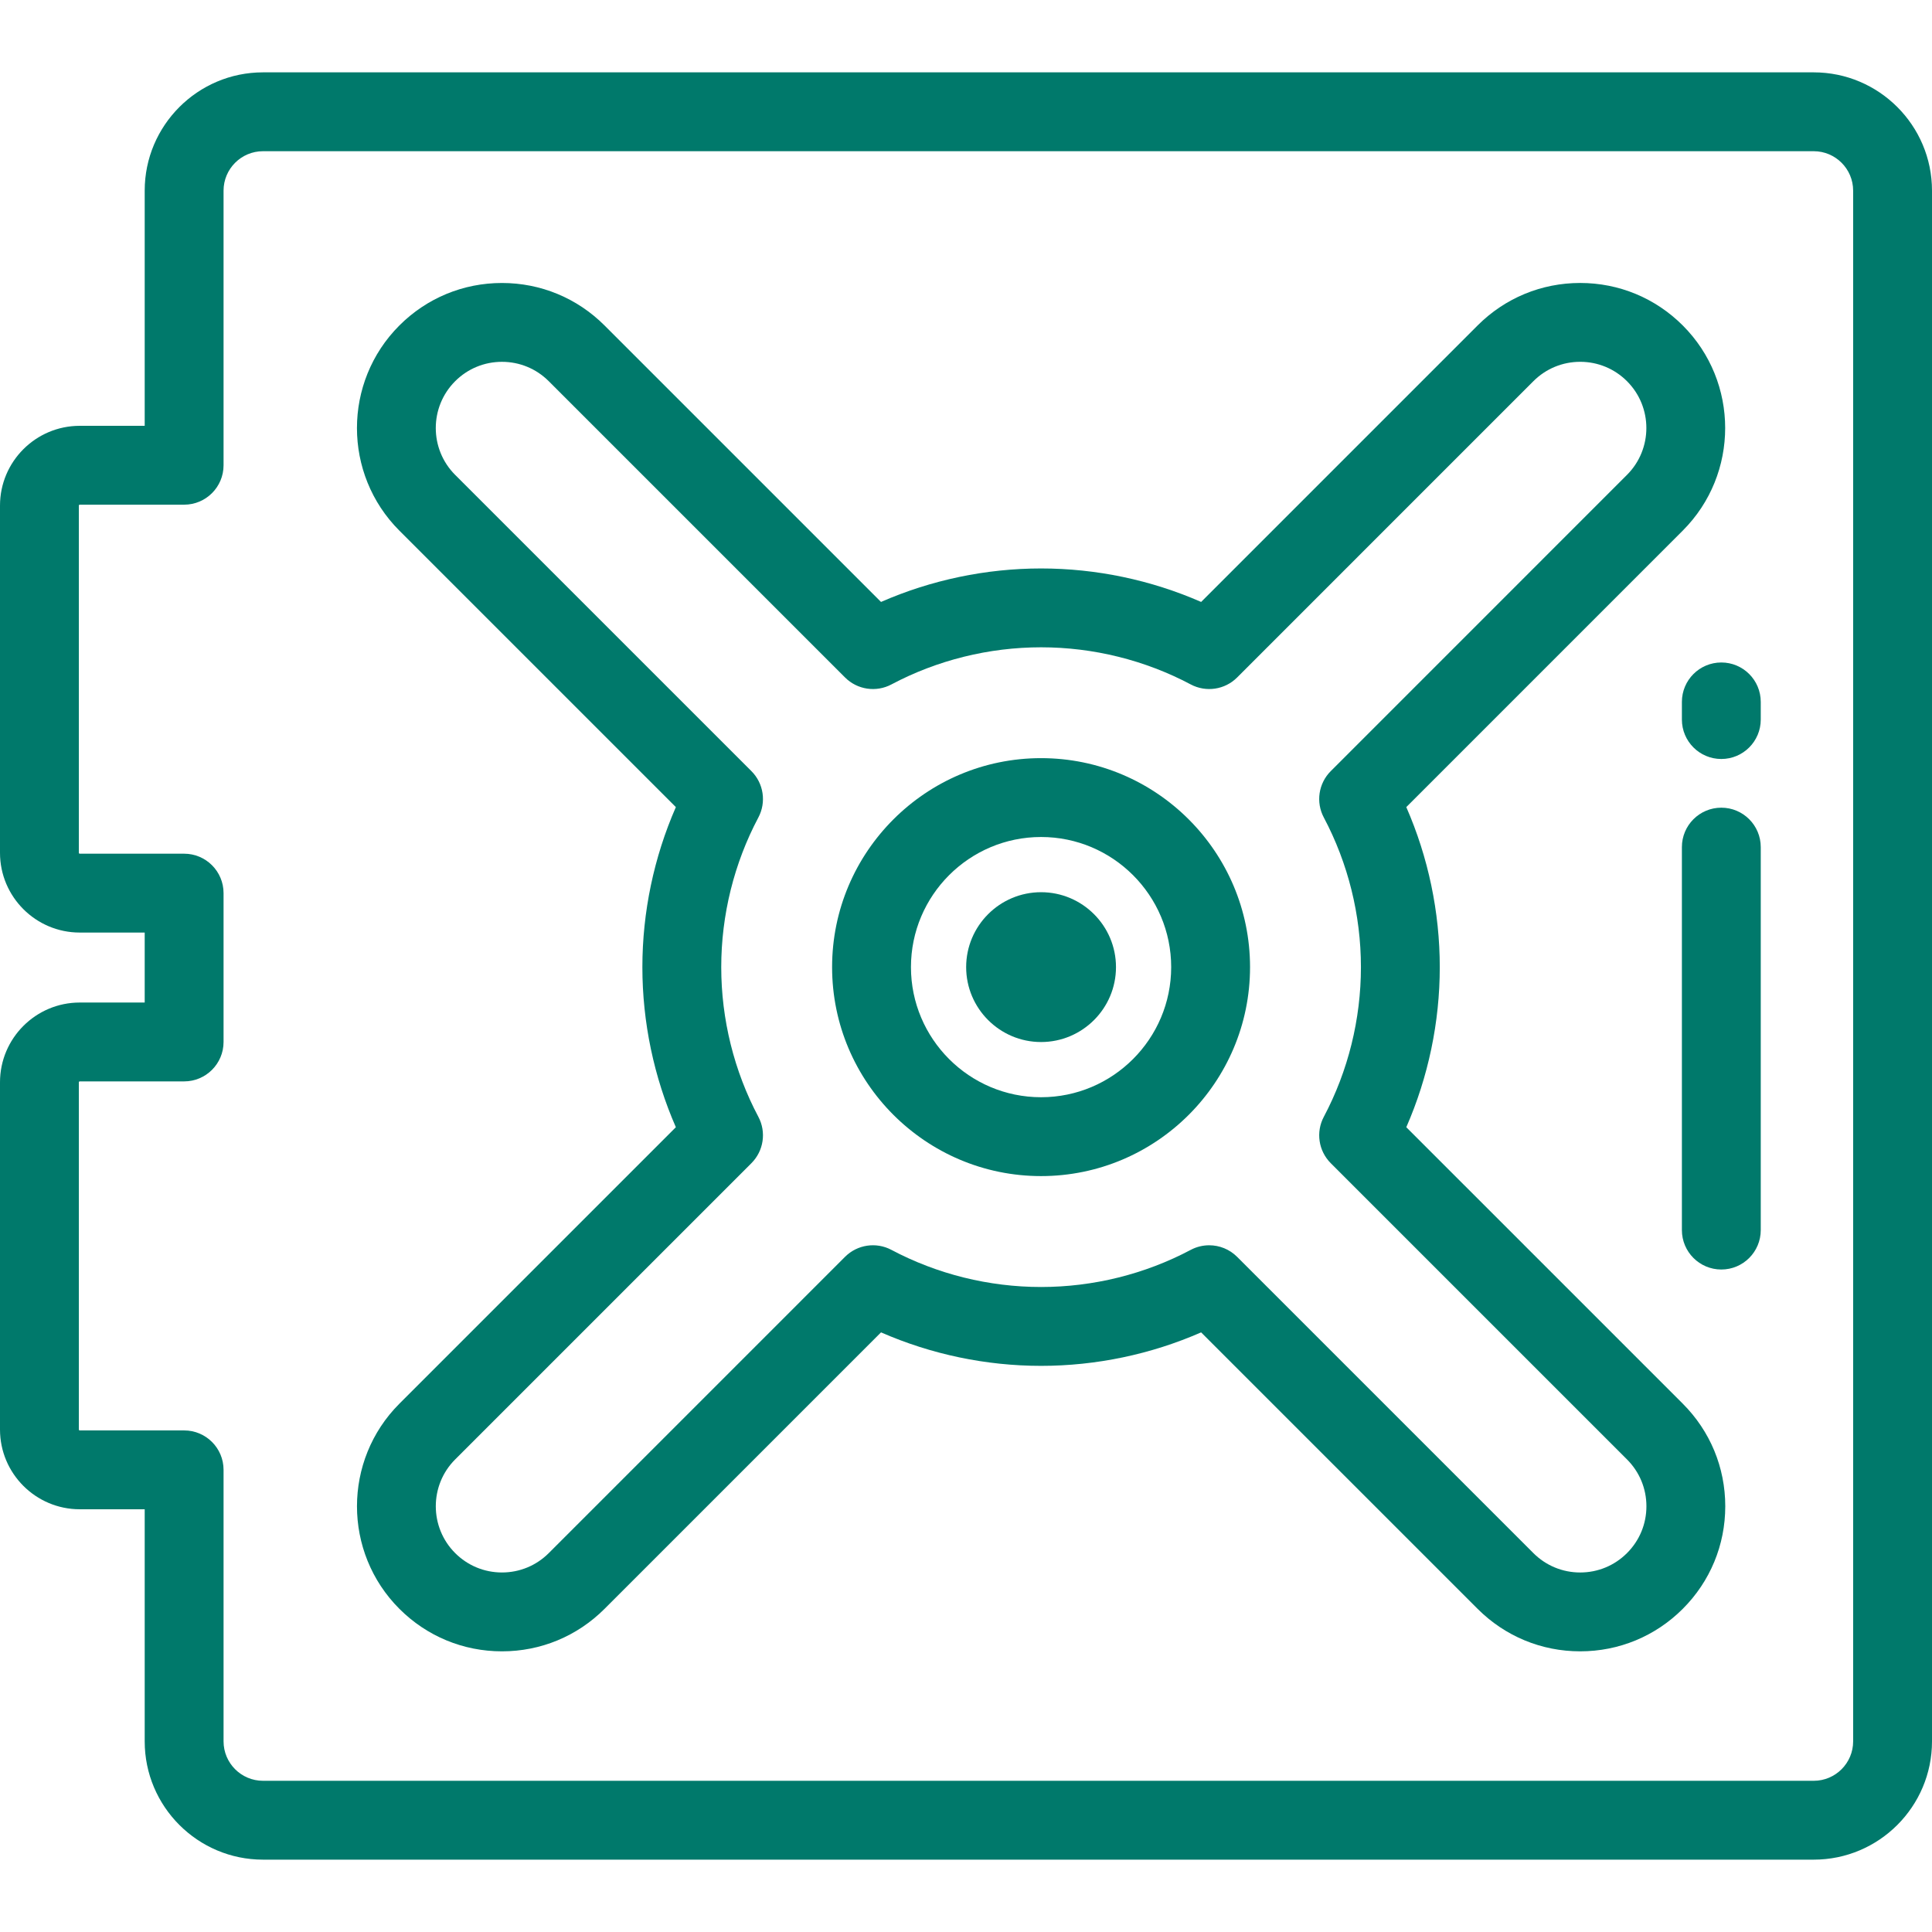 <?xml version="1.0" encoding="iso-8859-1"?>
<!-- Generator: Adobe Illustrator 19.0.0, SVG Export Plug-In . SVG Version: 6.00 Build 0)  -->
<svg xmlns="http://www.w3.org/2000/svg" xmlns:xlink="http://www.w3.org/1999/xlink" version="1.1" id="Layer_1" x="0px" y="0px" viewBox="0 0 512 512" style="enable-background:new 0 0 512 512;" xml:space="preserve" width="512px" height="512px">
<g>
	<g>
		<path d="M445.953,371.991l-73.27-73.268c5.822-13.303,8.873-27.817,8.873-42.416c0-14.602-3.051-29.115-8.873-42.417    l73.267-73.274c14.986-14.992,14.986-39.382-0.001-54.369c-7.262-7.261-16.916-11.26-27.184-11.26    c-10.268,0-19.922,3.999-27.184,11.261l-73.267,73.272c-13.299-5.823-27.814-8.874-42.417-8.874    c-14.601,0-29.117,3.051-42.418,8.874l-73.27-73.268c-7.263-7.261-16.917-11.26-27.185-11.26    c-10.268,0-19.922,3.999-27.185,11.261c-14.99,14.99-14.989,39.381,0,54.37l73.271,73.268    c-5.823,13.304-8.874,27.818-8.874,42.416c0,14.601,3.052,29.117,8.874,42.417l-73.269,73.269    c-14.984,14.991-14.984,39.38,0.002,54.367c7.262,7.262,16.917,11.262,27.185,11.262s19.923-4,27.185-11.262l73.267-73.267    c13.303,5.823,27.816,8.874,42.412,8.874c14.601,0,29.115-3.051,42.417-8.874l73.271,73.266    c7.262,7.262,16.916,11.262,27.184,11.262c10.268,0,19.923-3.999,27.183-11.258c7.264-7.261,11.266-16.915,11.266-27.185    C457.215,388.909,453.216,379.254,445.953,371.991z M431.174,411.583c-3.315,3.315-7.722,5.141-12.408,5.141    c-4.686,0-9.093-1.825-12.407-5.141l-78.517-78.512c-2.009-2.008-4.683-3.06-7.392-3.06c-1.669,0-3.35,0.399-4.895,1.218    c-12.128,6.437-25.842,9.839-39.662,9.839c-13.816,0-27.529-3.403-39.66-9.84c-4.054-2.151-9.039-1.405-12.286,1.841    l-78.51,78.512c-3.315,3.315-7.722,5.141-12.408,5.141c-4.685,0-9.093-1.827-12.407-5.141c-6.84-6.84-6.839-17.972,0-24.814    l78.513-78.513c3.247-3.248,3.994-8.233,1.84-12.288c-6.436-12.125-9.838-25.84-9.838-39.661c0-13.816,3.402-27.531,9.839-39.662    c2.151-4.054,1.404-9.039-1.842-12.286l-78.516-78.512c-6.842-6.842-6.842-17.974-0.001-24.816    c3.314-3.314,7.722-5.14,12.408-5.14c4.686,0,9.094,1.825,12.408,5.14l78.516,78.514c3.247,3.246,8.233,3.994,12.288,1.84    c12.125-6.438,25.84-9.84,39.661-9.84c13.822,0,27.536,3.403,39.661,9.84c4.056,2.154,9.043,1.406,12.288-1.841l78.513-78.517    c3.314-3.314,7.721-5.14,12.407-5.14c4.686,0,9.093,1.825,12.407,5.14c6.841,6.841,6.84,17.973,0,24.816l-78.51,78.517    c-3.247,3.246-3.994,8.232-1.841,12.287c6.436,12.127,9.838,25.841,9.838,39.662c0,13.818-3.401,27.533-9.838,39.663    c-2.151,4.055-1.404,9.039,1.842,12.286l78.514,78.513c3.314,3.314,5.14,7.722,5.14,12.408S434.492,408.269,431.174,411.583z" fill="#00796B"/>
	</g>
</g>
<g>
	<g>
		<path d="M275.894,236.443c-10.947,0-19.853,8.906-19.853,19.853s8.906,19.853,19.853,19.853s19.853-8.906,19.853-19.853    S286.841,236.443,275.894,236.443z" fill="#00796B"/>
	</g>
</g>
<g>
	<g>
		<path d="M275.894,200.916c-30.536,0-55.38,24.843-55.38,55.38c0,30.536,24.844,55.38,55.38,55.38    c30.536,0,55.38-24.844,55.38-55.38C331.273,225.76,306.43,200.916,275.894,200.916z M275.894,290.777    c-19.013,0-34.482-15.469-34.482-34.482s15.469-34.482,34.482-34.482s34.482,15.469,34.482,34.482    C310.375,275.309,294.907,290.777,275.894,290.777z" fill="#00796B"/>
	</g>
</g>
<g>
	<g>
		<path d="M480.653,19.174H69.694c-17.285,0-31.347,14.062-31.347,31.347v62.326H21.131C9.479,112.847,0,122.326,0,133.977v92.03    c0,11.651,9.479,21.13,21.131,21.13h17.216v18.545H21.131C9.479,265.682,0,275.161,0,286.813v92.03    c0,11.651,9.479,21.129,21.131,21.129h17.216v61.507c0,17.285,14.062,31.347,31.347,31.347h410.959    c17.285,0,31.347-14.062,31.347-31.347V50.521C512,33.236,497.938,19.174,480.653,19.174z M491.102,461.48    c0,5.762-4.687,10.449-10.449,10.449H69.694c-5.762,0-10.449-4.687-10.449-10.449v-71.956c0-5.771-4.678-10.449-10.449-10.449    H21.131c-0.131,0-0.233-0.102-0.233-0.232v-92.03c0-0.131,0.102-0.233,0.233-0.233h27.665c5.771,0,10.449-4.678,10.449-10.449    v-39.443c0-5.771-4.678-10.449-10.449-10.449H21.131c-0.131,0-0.233-0.102-0.233-0.232v-92.03c0-0.131,0.102-0.232,0.233-0.232    h27.665c5.771,0,10.449-4.678,10.449-10.449V50.521c0-5.762,4.687-10.449,10.449-10.449h410.959    c5.762,0,10.449,4.687,10.449,10.449V461.48z" fill="#00796B"/>
	</g>
</g>
<g>
	<g>
		<path d="M456.169,175.564c-5.771,0-10.449,4.678-10.449,10.449v4.678c0,5.771,4.678,10.449,10.449,10.449    s10.449-4.678,10.449-10.449v-4.678C466.618,180.242,461.94,175.564,456.169,175.564z" fill="#00796B"/>
	</g>
</g>
<g>
	<g>
		<path d="M456.169,214.045c-5.771,0-10.449,4.678-10.449,10.449v101.492c0,5.771,4.678,10.449,10.449,10.449    s10.449-4.678,10.449-10.449V224.494C466.618,218.723,461.94,214.045,456.169,214.045z" fill="#00796B"/>
	</g>
</g>
<g>
</g>
<g>
</g>
<g>
</g>
<g>
</g>
<g>
</g>
<g>
</g>
<g>
</g>
<g>
</g>
<g>
</g>
<g>
</g>
<g>
</g>
<g>
</g>
<g>
</g>
<g>
</g>
<g>
</g>
</svg>
